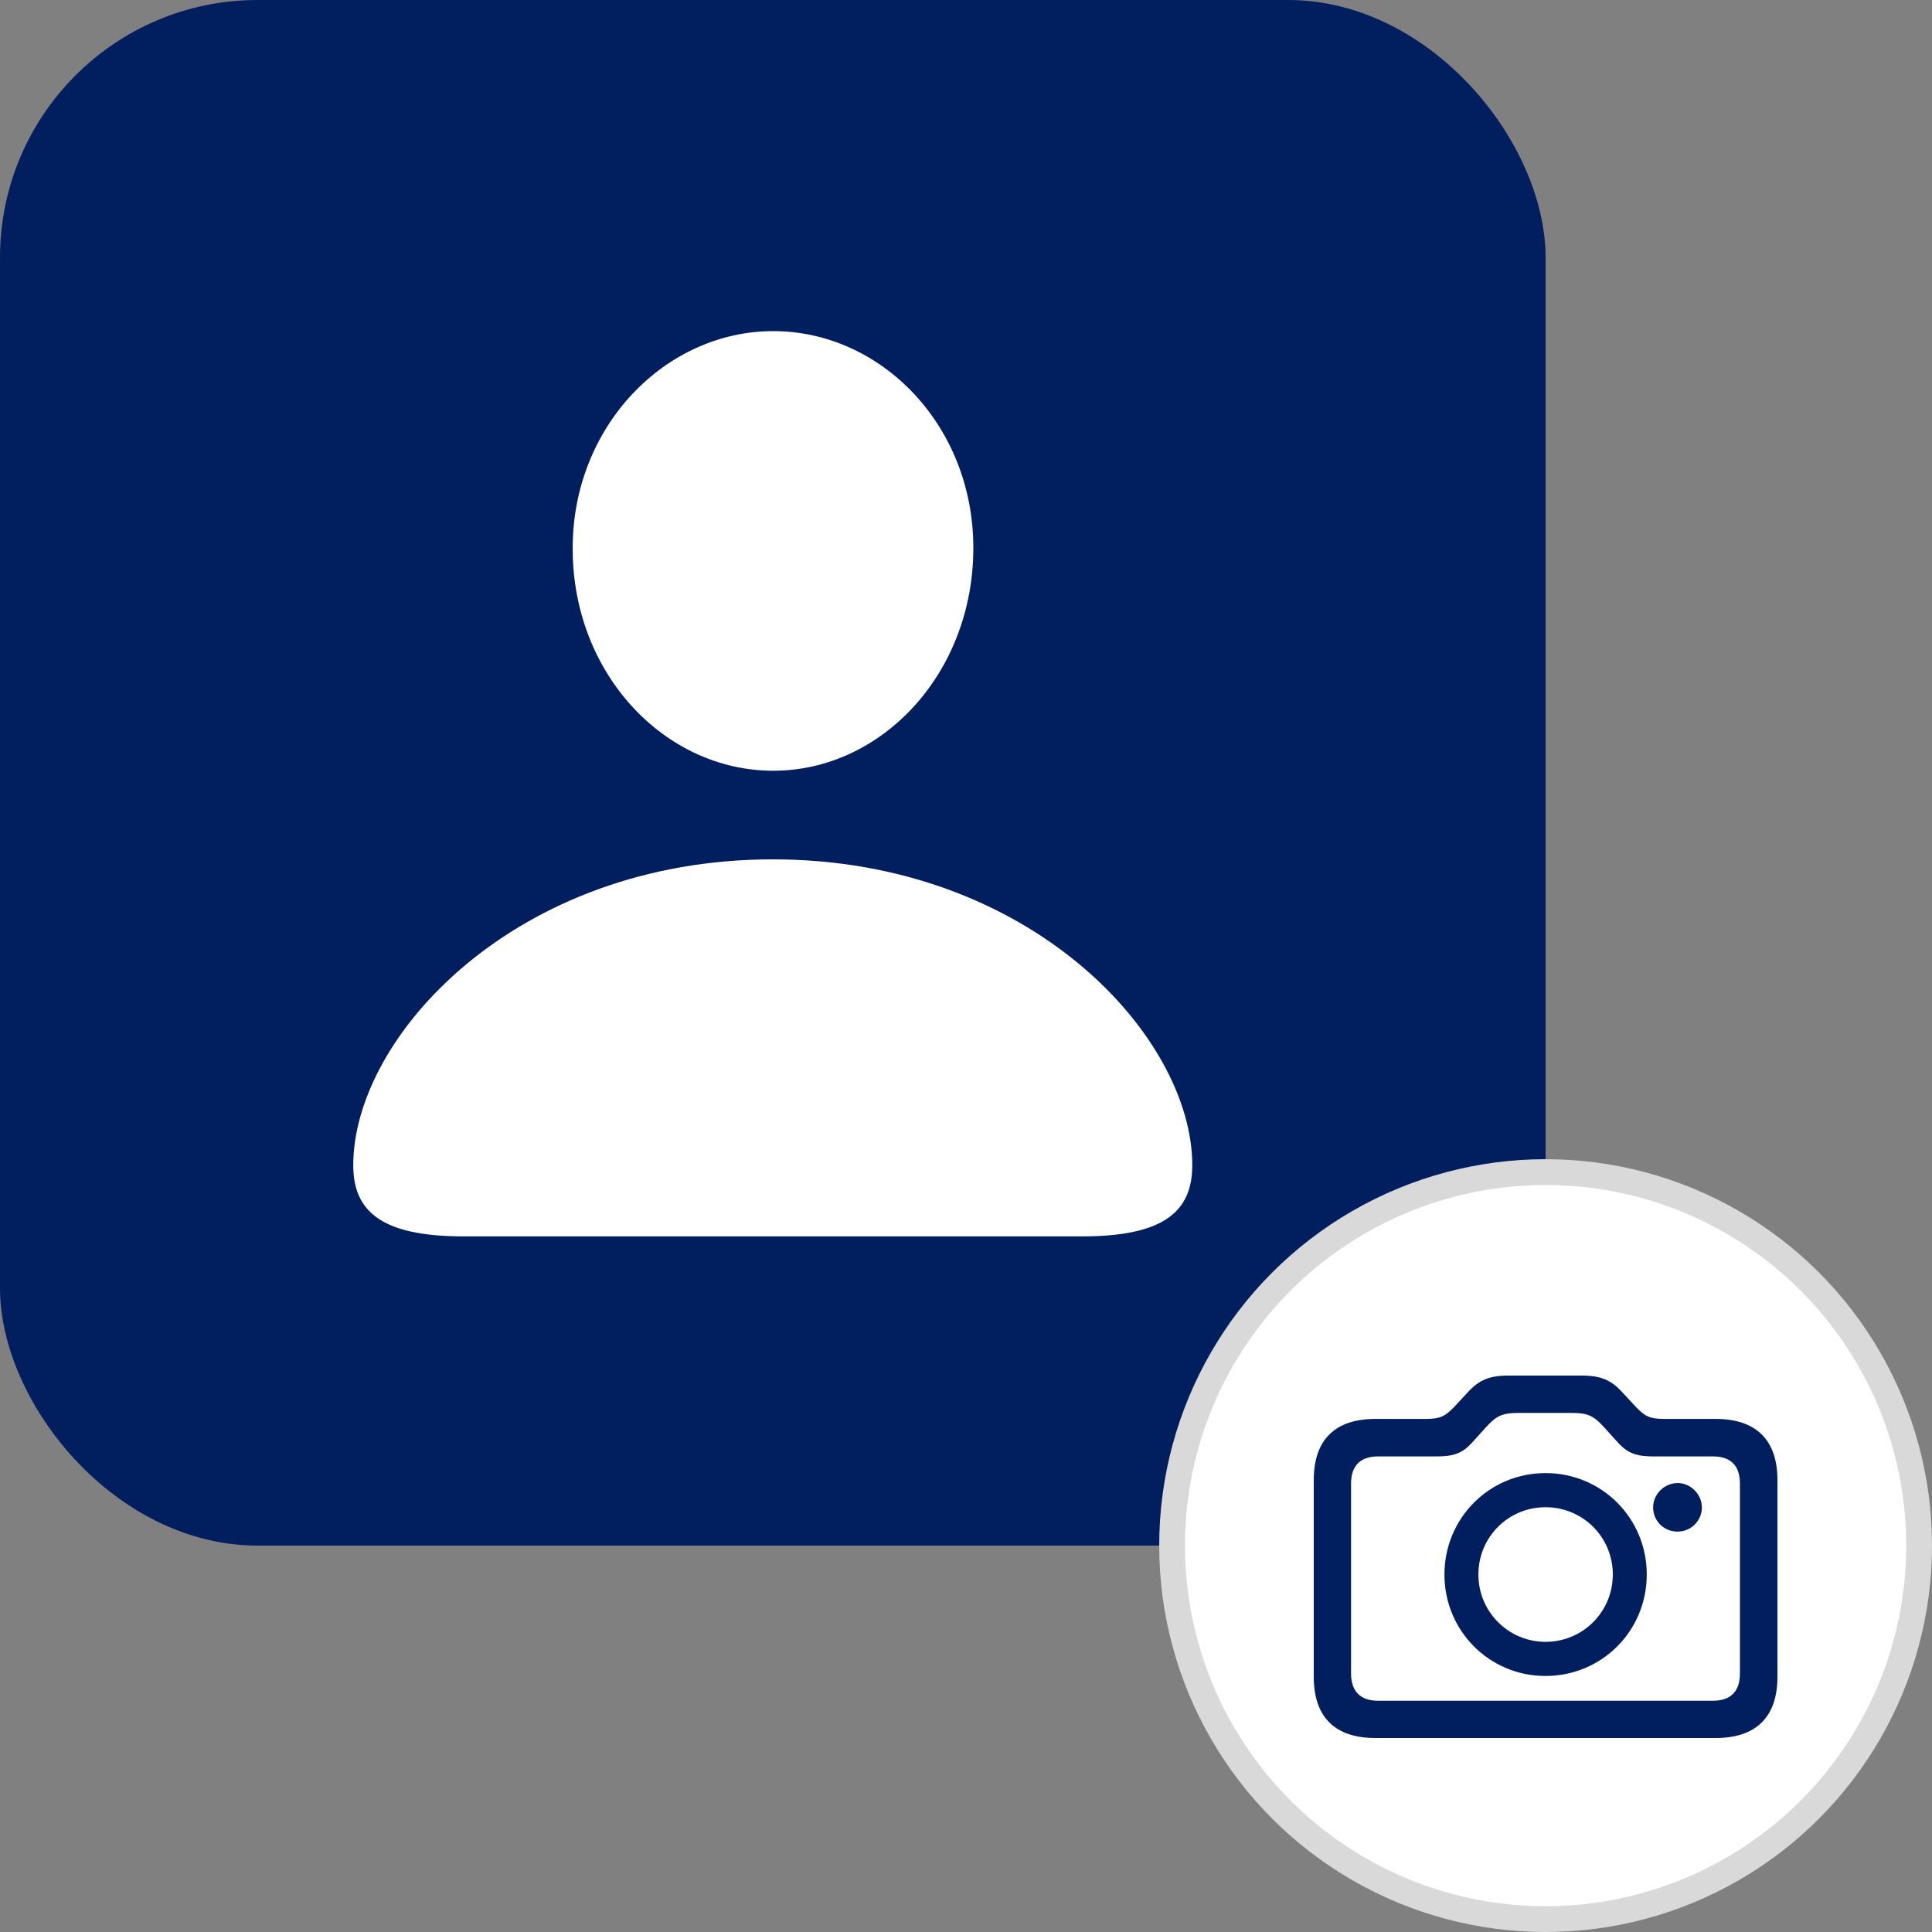 <svg width="75" height="75" viewBox="0 0 75 75" fill="none" xmlns="http://www.w3.org/2000/svg">
<rect x="0" y="0" width="75" height="75" fill="#808080" stroke="none"/>
<rect width="60" height="60" rx="10" fill="#011E5F"/>
<path d="M30.018 29.92C34.219 29.92 37.785 26.149 37.785 21.27C37.785 16.508 34.2 12.854 30.018 12.854C25.816 12.854 22.212 16.566 22.232 21.309C22.232 26.149 25.797 29.92 30.018 29.92ZM17.991 47.996H42.006C45.186 47.996 46.284 47.025 46.284 45.236C46.284 40.241 40.001 33.36 29.999 33.36C20.015 33.36 13.713 40.241 13.713 45.236C13.713 47.025 14.812 47.996 17.991 47.996Z" fill="white"/>
<circle cx="60" cy="60" r="14.5" fill="white" stroke="#D9D9D9"/>
<path d="M53.395 67.47H66.598C68.17 67.47 69 66.655 69 65.097V57.455C69 55.897 68.17 55.082 66.598 55.082H64.611C64.043 55.082 63.861 54.987 63.505 54.616L62.93 53.997C62.551 53.597 62.165 53.4 61.423 53.4H58.533C57.791 53.4 57.413 53.597 57.027 53.997L56.452 54.616C56.102 54.98 55.913 55.082 55.345 55.082H53.395C51.822 55.082 51 55.897 51 57.455V65.097C51 66.655 51.822 67.47 53.395 67.47ZM53.489 66.022C52.827 66.022 52.448 65.672 52.448 64.966V57.586C52.448 56.887 52.827 56.538 53.489 56.538H55.767C56.423 56.538 56.757 56.421 57.129 56.021L57.682 55.409C58.089 54.965 58.308 54.849 58.948 54.849H61.008C61.649 54.849 61.867 54.965 62.267 55.402L62.828 56.021C63.199 56.421 63.534 56.538 64.189 56.538H66.503C67.173 56.538 67.544 56.887 67.544 57.586V64.966C67.544 65.672 67.173 66.022 66.503 66.022H53.489ZM59.996 65.061C62.18 65.061 63.927 63.314 63.927 61.123C63.927 58.932 62.18 57.185 59.996 57.185C57.82 57.185 56.073 58.932 56.073 61.123C56.073 63.314 57.82 65.061 59.996 65.061ZM64.174 58.517C64.174 59.049 64.604 59.464 65.128 59.456C65.637 59.456 66.067 59.041 66.067 58.517C66.067 58.008 65.63 57.571 65.128 57.571C64.604 57.571 64.174 58.008 64.174 58.517ZM59.996 63.736C58.562 63.736 57.391 62.571 57.391 61.123C57.391 59.667 58.555 58.51 59.996 58.51C61.445 58.51 62.609 59.667 62.609 61.123C62.609 62.571 61.445 63.736 59.996 63.736Z" fill="#011E5F"/>
</svg>
